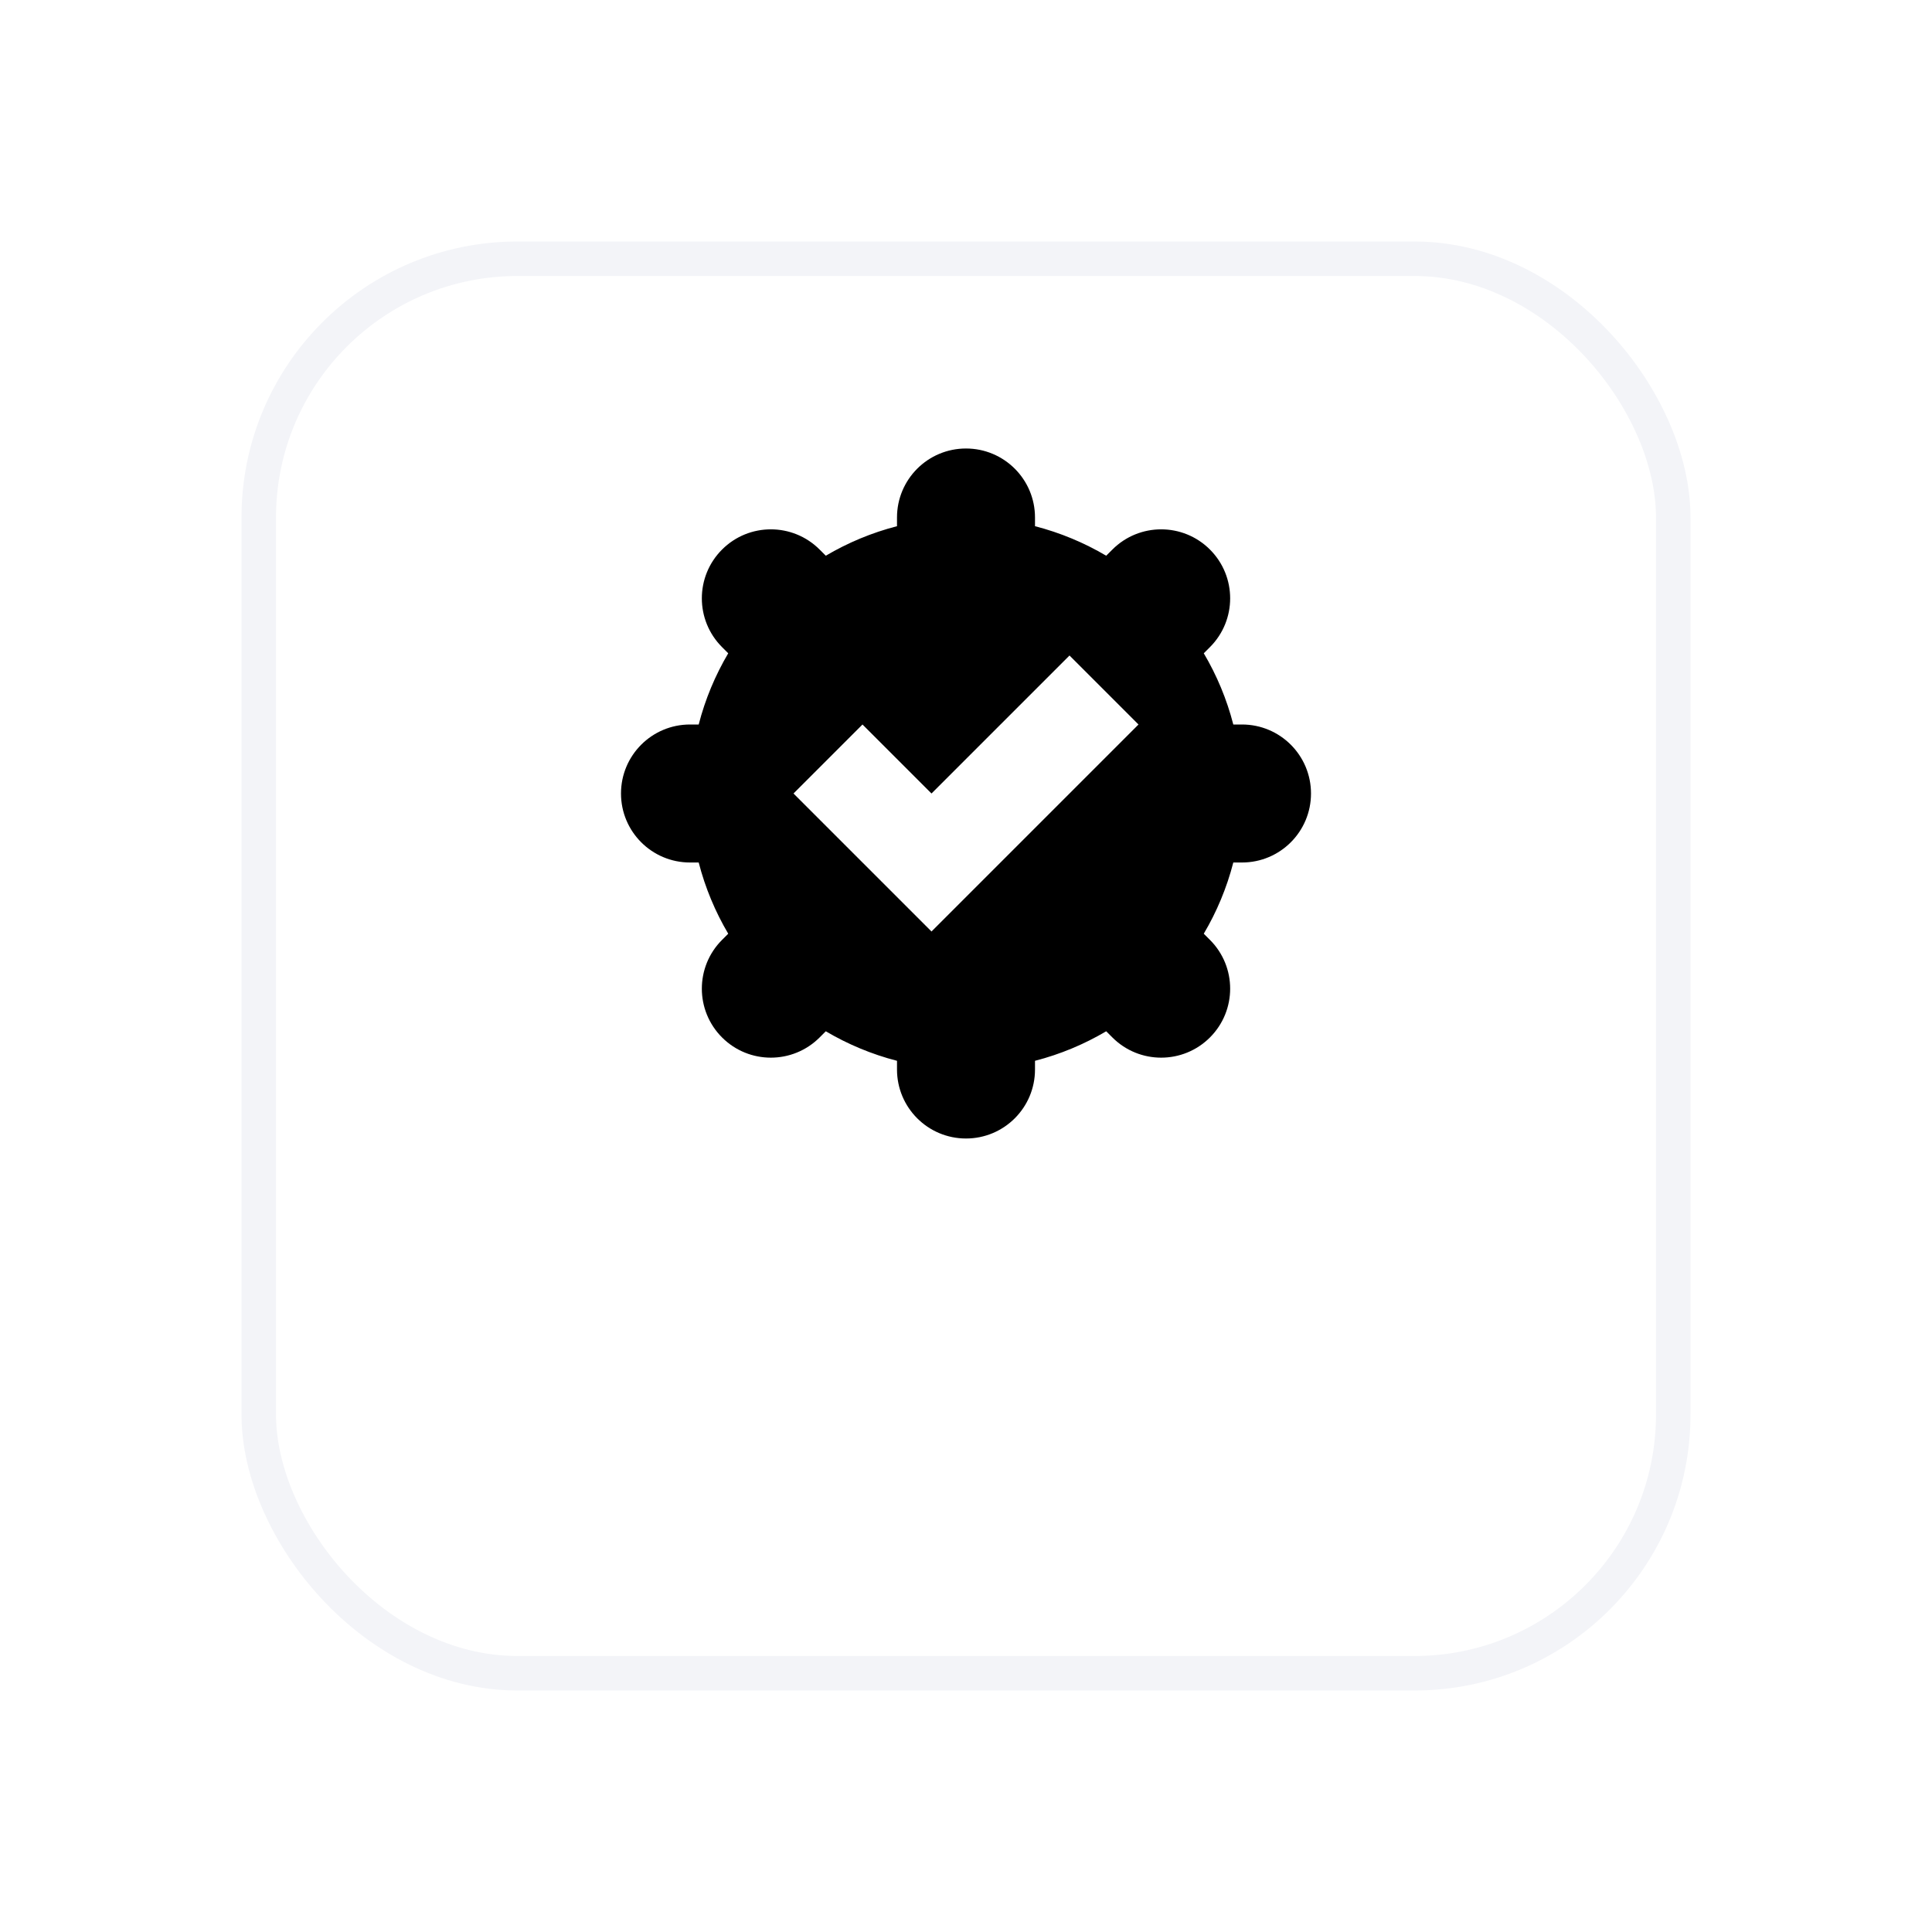 <svg width="56" height="56" viewBox="0 0 56 56" fill="none" xmlns="http://www.w3.org/2000/svg">
<g filter="url(#filter0_d_21026_40699)">
<rect x="7" y="2" width="42" height="42" rx="8" fill="white"/>
<rect x="7.5" y="2.5" width="41" height="41" rx="7.5" stroke="#F3F4F8"/>
</g>
<path fill-rule="evenodd" clip-rule="evenodd" d="M20.252 25H20C18.895 25 18 24.105 18 23C18 21.895 18.895 21 20 21H20.252C20.441 20.266 20.732 19.573 21.108 18.936L20.929 18.757C20.148 17.976 20.148 16.71 20.929 15.929C21.71 15.148 22.976 15.148 23.757 15.929L23.936 16.108C24.573 15.732 25.266 15.441 26 15.252V15C26 13.895 26.895 13 28 13C29.105 13 30 13.895 30 15V15.252C30.734 15.441 31.427 15.732 32.064 16.108L32.243 15.929C33.024 15.148 34.29 15.148 35.071 15.929C35.852 16.71 35.852 17.976 35.071 18.757L34.892 18.936C35.269 19.573 35.559 20.266 35.748 21H36C37.105 21 38 21.895 38 23C38 24.105 37.105 25 36 25H35.748C35.559 25.734 35.269 26.427 34.892 27.064L35.071 27.243C35.852 28.024 35.852 29.29 35.071 30.071C34.29 30.852 33.024 30.852 32.243 30.071L32.064 29.892C31.427 30.268 30.734 30.559 30 30.748V31C30 32.105 29.105 33 28 33C26.895 33 26 32.105 26 31V30.748C25.266 30.559 24.573 30.268 23.936 29.892L23.757 30.071C22.976 30.852 21.71 30.852 20.929 30.071C20.148 29.29 20.148 28.024 20.929 27.243L21.108 27.064C20.732 26.427 20.441 25.734 20.252 25ZM25 21L23 23L27 27L33 21L31 19L27 23L25 21Z" fill="black"/>
<defs>
<filter id="filter0_d_21026_40699" x="0" y="0" width="56" height="56" filterUnits="userSpaceOnUse" color-interpolation-filters="sRGB">
<feFlood flood-opacity="0" result="BackgroundImageFix"/>
<feColorMatrix in="SourceAlpha" type="matrix" values="0 0 0 0 0 0 0 0 0 0 0 0 0 0 0 0 0 0 127 0" result="hardAlpha"/>
<feOffset dy="5"/>
<feGaussianBlur stdDeviation="3.5"/>
<feColorMatrix type="matrix" values="0 0 0 0 0.494 0 0 0 0 0.557 0 0 0 0 0.694 0 0 0 0.1 0"/>
<feBlend mode="normal" in2="BackgroundImageFix" result="effect1_dropShadow_21026_40699"/>
<feBlend mode="normal" in="SourceGraphic" in2="effect1_dropShadow_21026_40699" result="shape"/>
</filter>
</defs>
</svg>
